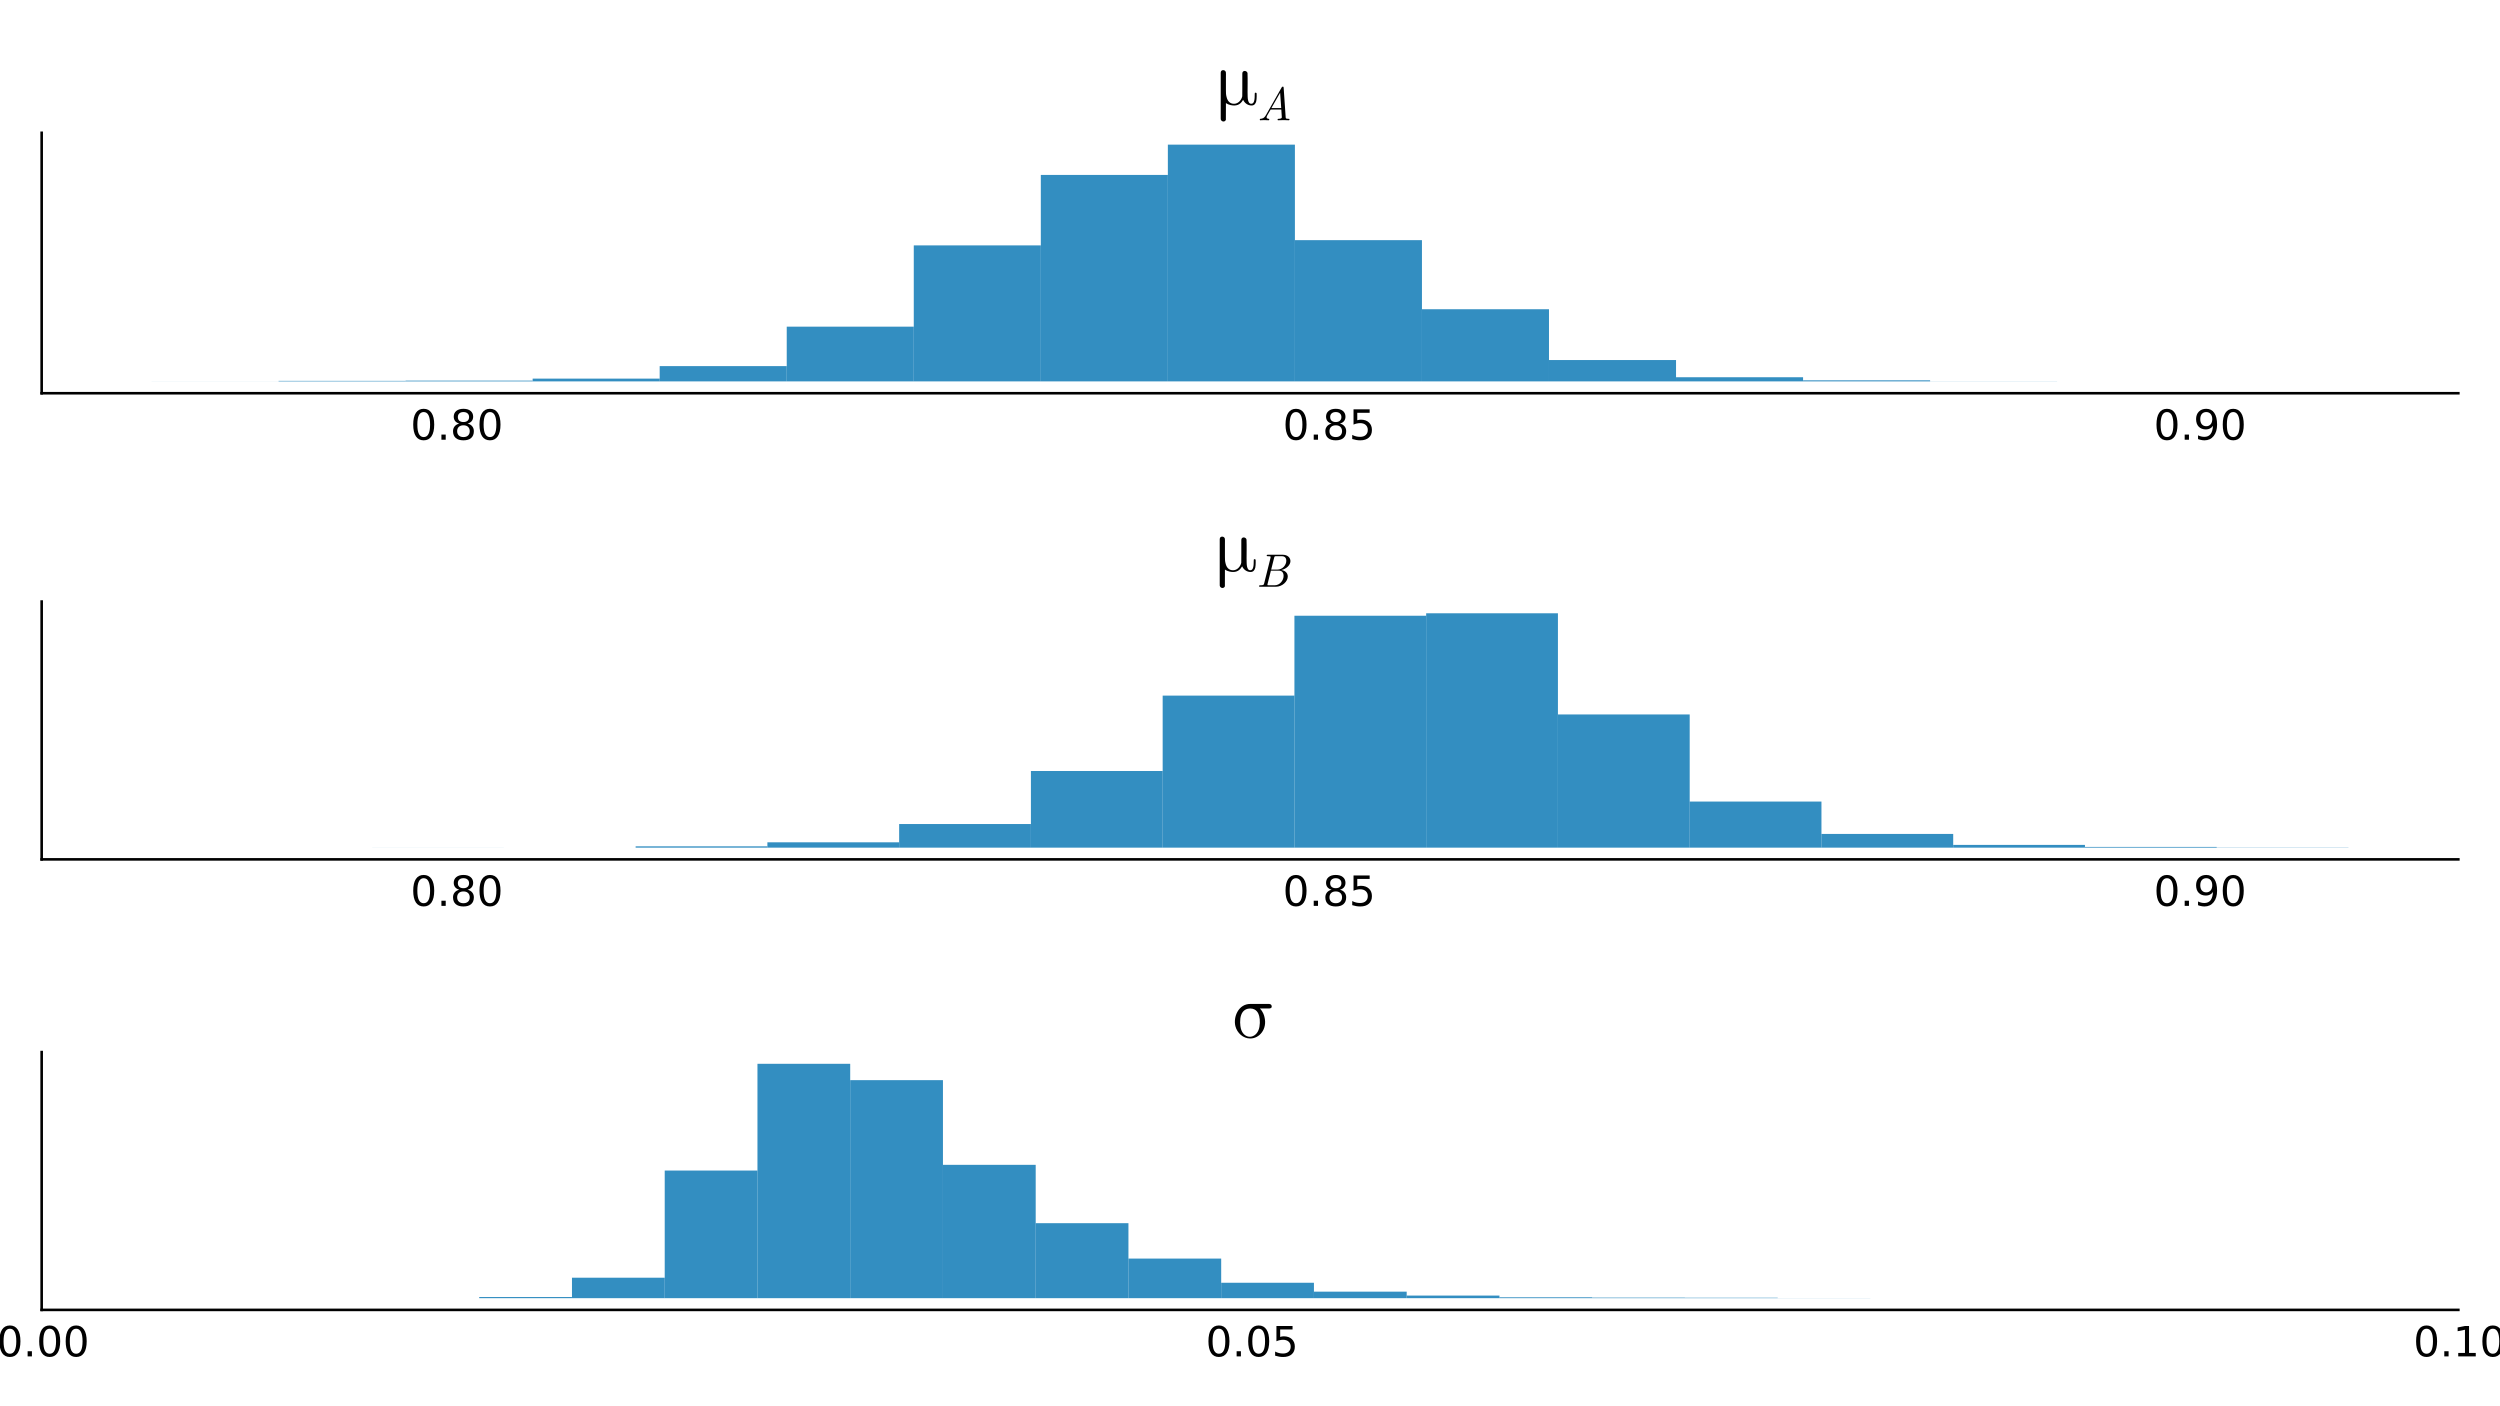 <?xml version="1.0" encoding="UTF-8"?>
<svg xmlns="http://www.w3.org/2000/svg" xmlns:xlink="http://www.w3.org/1999/xlink" width="720pt" height="405pt" viewBox="0 0 720 405" version="1.1">
<defs>
<g>
<symbol overflow="visible" id="glyph0-0-mWNCNX00">
<path style="stroke:none;" d="M 0.594 2.125 L 0.594 -8.469 L 6.594 -8.469 L 6.594 2.125 Z M 1.266 1.453 L 5.938 1.453 L 5.938 -7.781 L 1.266 -7.781 Z M 1.266 1.453 "/>
</symbol>
<symbol overflow="visible" id="glyph0-1-mWNCNX00">
<path style="stroke:none;" d="M 3.812 -7.969 C 3.207 -7.969 2.75 -7.664 2.438 -7.062 C 2.133 -6.469 1.984 -5.566 1.984 -4.359 C 1.984 -3.16 2.133 -2.258 2.438 -1.656 C 2.75 -1.062 3.207 -0.766 3.812 -0.766 C 4.426 -0.766 4.883 -1.062 5.188 -1.656 C 5.5 -2.258 5.656 -3.16 5.656 -4.359 C 5.656 -5.566 5.5 -6.469 5.188 -7.062 C 4.883 -7.664 4.426 -7.969 3.812 -7.969 Z M 3.812 -8.906 C 4.789 -8.906 5.539 -8.516 6.062 -7.734 C 6.582 -6.961 6.844 -5.836 6.844 -4.359 C 6.844 -2.891 6.582 -1.766 6.062 -0.984 C 5.539 -0.211 4.789 0.172 3.812 0.172 C 2.832 0.172 2.082 -0.211 1.562 -0.984 C 1.051 -1.766 0.797 -2.891 0.797 -4.359 C 0.797 -5.836 1.051 -6.961 1.562 -7.734 C 2.082 -8.516 2.832 -8.906 3.812 -8.906 Z M 3.812 -8.906 "/>
</symbol>
<symbol overflow="visible" id="glyph0-2-mWNCNX00">
<path style="stroke:none;" d="M 1.281 -1.484 L 2.516 -1.484 L 2.516 0 L 1.281 0 Z M 1.281 -1.484 "/>
</symbol>
<symbol overflow="visible" id="glyph1-0-mWNCNX00">
<path style="stroke:none;" d="M 0.594 2.125 L 0.594 -8.469 L 6.594 -8.469 L 6.594 2.125 Z M 1.266 1.453 L 5.938 1.453 L 5.938 -7.781 L 1.266 -7.781 Z M 1.266 1.453 "/>
</symbol>
<symbol overflow="visible" id="glyph1-1-mWNCNX00">
<path style="stroke:none;" d="M 3.812 -4.156 C 3.25 -4.156 2.805 -4.004 2.484 -3.703 C 2.16 -3.398 2 -2.988 2 -2.469 C 2 -1.938 2.16 -1.52 2.484 -1.219 C 2.805 -0.914 3.25 -0.766 3.812 -0.766 C 4.375 -0.766 4.816 -0.914 5.141 -1.219 C 5.461 -1.52 5.625 -1.938 5.625 -2.469 C 5.625 -2.988 5.461 -3.398 5.141 -3.703 C 4.828 -4.004 4.383 -4.156 3.812 -4.156 Z M 2.625 -4.656 C 2.125 -4.781 1.727 -5.016 1.438 -5.359 C 1.156 -5.711 1.016 -6.141 1.016 -6.641 C 1.016 -7.336 1.266 -7.891 1.766 -8.297 C 2.266 -8.703 2.945 -8.906 3.812 -8.906 C 4.688 -8.906 5.367 -8.703 5.859 -8.297 C 6.359 -7.891 6.609 -7.336 6.609 -6.641 C 6.609 -6.141 6.469 -5.711 6.188 -5.359 C 5.906 -5.016 5.508 -4.781 5 -4.656 C 5.57 -4.52 6.016 -4.258 6.328 -3.875 C 6.648 -3.488 6.812 -3.02 6.812 -2.469 C 6.812 -1.613 6.551 -0.957 6.031 -0.5 C 5.52 -0.051 4.781 0.172 3.812 0.172 C 2.852 0.172 2.113 -0.051 1.594 -0.5 C 1.07 -0.957 0.812 -1.613 0.812 -2.469 C 0.812 -3.02 0.973 -3.488 1.297 -3.875 C 1.617 -4.258 2.062 -4.52 2.625 -4.656 Z M 2.203 -6.531 C 2.203 -6.07 2.344 -5.719 2.625 -5.469 C 2.906 -5.219 3.301 -5.094 3.812 -5.094 C 4.32 -5.094 4.719 -5.219 5 -5.469 C 5.289 -5.719 5.438 -6.07 5.438 -6.531 C 5.438 -6.977 5.289 -7.328 5 -7.578 C 4.719 -7.836 4.32 -7.969 3.812 -7.969 C 3.301 -7.969 2.906 -7.836 2.625 -7.578 C 2.344 -7.328 2.203 -6.977 2.203 -6.531 Z M 2.203 -6.531 "/>
</symbol>
<symbol overflow="visible" id="glyph2-0-mWNCNX00">
<path style="stroke:none;" d="M 0.594 2.125 L 0.594 -8.469 L 6.594 -8.469 L 6.594 2.125 Z M 1.266 1.453 L 5.938 1.453 L 5.938 -7.781 L 1.266 -7.781 Z M 1.266 1.453 "/>
</symbol>
<symbol overflow="visible" id="glyph2-1-mWNCNX00">
<path style="stroke:none;" d="M 3.812 -7.969 C 3.207 -7.969 2.75 -7.664 2.438 -7.062 C 2.133 -6.469 1.984 -5.566 1.984 -4.359 C 1.984 -3.16 2.133 -2.258 2.438 -1.656 C 2.75 -1.062 3.207 -0.766 3.812 -0.766 C 4.426 -0.766 4.883 -1.062 5.188 -1.656 C 5.5 -2.258 5.656 -3.16 5.656 -4.359 C 5.656 -5.566 5.5 -6.469 5.188 -7.062 C 4.883 -7.664 4.426 -7.969 3.812 -7.969 Z M 3.812 -8.906 C 4.789 -8.906 5.539 -8.516 6.062 -7.734 C 6.582 -6.961 6.844 -5.836 6.844 -4.359 C 6.844 -2.891 6.582 -1.766 6.062 -0.984 C 5.539 -0.211 4.789 0.172 3.812 0.172 C 2.832 0.172 2.082 -0.211 1.562 -0.984 C 1.051 -1.766 0.797 -2.891 0.797 -4.359 C 0.797 -5.836 1.051 -6.961 1.562 -7.734 C 2.082 -8.516 2.832 -8.906 3.812 -8.906 Z M 3.812 -8.906 "/>
</symbol>
<symbol overflow="visible" id="glyph2-2-mWNCNX00">
<path style="stroke:none;" d="M 1.281 -1.484 L 2.516 -1.484 L 2.516 0 L 1.281 0 Z M 1.281 -1.484 "/>
</symbol>
<symbol overflow="visible" id="glyph3-0-mWNCNX00">
<path style="stroke:none;" d="M 0.594 2.125 L 0.594 -8.469 L 6.594 -8.469 L 6.594 2.125 Z M 1.266 1.453 L 5.938 1.453 L 5.938 -7.781 L 1.266 -7.781 Z M 1.266 1.453 "/>
</symbol>
<symbol overflow="visible" id="glyph3-1-mWNCNX00">
<path style="stroke:none;" d="M 3.812 -4.156 C 3.25 -4.156 2.805 -4.004 2.484 -3.703 C 2.16 -3.398 2 -2.988 2 -2.469 C 2 -1.938 2.16 -1.52 2.484 -1.219 C 2.805 -0.914 3.25 -0.766 3.812 -0.766 C 4.375 -0.766 4.816 -0.914 5.141 -1.219 C 5.461 -1.52 5.625 -1.938 5.625 -2.469 C 5.625 -2.988 5.461 -3.398 5.141 -3.703 C 4.828 -4.004 4.383 -4.156 3.812 -4.156 Z M 2.625 -4.656 C 2.125 -4.781 1.727 -5.016 1.438 -5.359 C 1.156 -5.711 1.016 -6.141 1.016 -6.641 C 1.016 -7.336 1.266 -7.891 1.766 -8.297 C 2.266 -8.703 2.945 -8.906 3.812 -8.906 C 4.688 -8.906 5.367 -8.703 5.859 -8.297 C 6.359 -7.891 6.609 -7.336 6.609 -6.641 C 6.609 -6.141 6.469 -5.711 6.188 -5.359 C 5.906 -5.016 5.508 -4.781 5 -4.656 C 5.57 -4.52 6.016 -4.258 6.328 -3.875 C 6.648 -3.488 6.812 -3.02 6.812 -2.469 C 6.812 -1.613 6.551 -0.957 6.031 -0.5 C 5.52 -0.051 4.781 0.172 3.812 0.172 C 2.852 0.172 2.113 -0.051 1.594 -0.5 C 1.07 -0.957 0.812 -1.613 0.812 -2.469 C 0.812 -3.02 0.973 -3.488 1.297 -3.875 C 1.617 -4.258 2.062 -4.52 2.625 -4.656 Z M 2.203 -6.531 C 2.203 -6.07 2.344 -5.719 2.625 -5.469 C 2.906 -5.219 3.301 -5.094 3.812 -5.094 C 4.32 -5.094 4.719 -5.219 5 -5.469 C 5.289 -5.719 5.438 -6.07 5.438 -6.531 C 5.438 -6.977 5.289 -7.328 5 -7.578 C 4.719 -7.836 4.32 -7.969 3.812 -7.969 C 3.301 -7.969 2.906 -7.836 2.625 -7.578 C 2.344 -7.328 2.203 -6.977 2.203 -6.531 Z M 2.203 -6.531 "/>
</symbol>
<symbol overflow="visible" id="glyph4-0-mWNCNX00">
<path style="stroke:none;" d="M 0.594 2.125 L 0.594 -8.469 L 6.594 -8.469 L 6.594 2.125 Z M 1.266 1.453 L 5.938 1.453 L 5.938 -7.781 L 1.266 -7.781 Z M 1.266 1.453 "/>
</symbol>
<symbol overflow="visible" id="glyph4-1-mWNCNX00">
<path style="stroke:none;" d="M 1.297 -8.75 L 5.938 -8.75 L 5.938 -7.75 L 2.375 -7.75 L 2.375 -5.609 C 2.551 -5.672 2.723 -5.711 2.891 -5.734 C 3.066 -5.766 3.238 -5.781 3.406 -5.781 C 4.383 -5.781 5.16 -5.508 5.734 -4.969 C 6.305 -4.438 6.594 -3.719 6.594 -2.812 C 6.594 -1.863 6.297 -1.129 5.703 -0.609 C 5.117 -0.086 4.297 0.172 3.234 0.172 C 2.859 0.172 2.477 0.141 2.094 0.078 C 1.719 0.016 1.328 -0.078 0.922 -0.203 L 0.922 -1.391 C 1.273 -1.203 1.641 -1.062 2.016 -0.969 C 2.391 -0.875 2.785 -0.828 3.203 -0.828 C 3.879 -0.828 4.414 -1.004 4.812 -1.359 C 5.207 -1.711 5.406 -2.195 5.406 -2.812 C 5.406 -3.414 5.207 -3.895 4.812 -4.25 C 4.414 -4.602 3.879 -4.781 3.203 -4.781 C 2.891 -4.781 2.57 -4.742 2.25 -4.672 C 1.938 -4.609 1.617 -4.504 1.297 -4.359 Z M 1.297 -8.75 "/>
</symbol>
<symbol overflow="visible" id="glyph4-2-mWNCNX00">
<path style="stroke:none;" d="M 1.312 -0.188 L 1.312 -1.266 C 1.613 -1.117 1.914 -1.008 2.219 -0.938 C 2.52 -0.863 2.82 -0.828 3.125 -0.828 C 3.906 -0.828 4.5 -1.086 4.906 -1.609 C 5.32 -2.141 5.555 -2.941 5.609 -4.016 C 5.391 -3.672 5.102 -3.41 4.75 -3.234 C 4.406 -3.055 4.02 -2.969 3.594 -2.969 C 2.719 -2.969 2.023 -3.227 1.516 -3.75 C 1.004 -4.281 0.75 -5.008 0.75 -5.938 C 0.75 -6.832 1.016 -7.551 1.547 -8.094 C 2.078 -8.633 2.785 -8.906 3.672 -8.906 C 4.68 -8.906 5.453 -8.516 5.984 -7.734 C 6.523 -6.961 6.797 -5.836 6.797 -4.359 C 6.797 -2.984 6.469 -1.883 5.812 -1.062 C 5.156 -0.238 4.273 0.172 3.172 0.172 C 2.867 0.172 2.566 0.141 2.266 0.078 C 1.961 0.023 1.645 -0.062 1.312 -0.188 Z M 3.672 -3.891 C 4.203 -3.891 4.625 -4.07 4.938 -4.438 C 5.25 -4.801 5.406 -5.301 5.406 -5.938 C 5.406 -6.562 5.25 -7.055 4.938 -7.422 C 4.625 -7.785 4.203 -7.969 3.672 -7.969 C 3.141 -7.969 2.719 -7.785 2.406 -7.422 C 2.102 -7.055 1.953 -6.562 1.953 -5.938 C 1.953 -5.301 2.102 -4.801 2.406 -4.438 C 2.719 -4.07 3.141 -3.891 3.672 -3.891 Z M 3.672 -3.891 "/>
</symbol>
<symbol overflow="visible" id="glyph5-0-mWNCNX00">
<path style="stroke:none;" d="M 0.594 2.125 L 0.594 -8.469 L 6.594 -8.469 L 6.594 2.125 Z M 1.266 1.453 L 5.938 1.453 L 5.938 -7.781 L 1.266 -7.781 Z M 1.266 1.453 "/>
</symbol>
<symbol overflow="visible" id="glyph5-1-mWNCNX00">
<path style="stroke:none;" d="M 3.812 -7.969 C 3.207 -7.969 2.75 -7.664 2.438 -7.062 C 2.133 -6.469 1.984 -5.566 1.984 -4.359 C 1.984 -3.16 2.133 -2.258 2.438 -1.656 C 2.75 -1.062 3.207 -0.766 3.812 -0.766 C 4.426 -0.766 4.883 -1.062 5.188 -1.656 C 5.5 -2.258 5.656 -3.16 5.656 -4.359 C 5.656 -5.566 5.5 -6.469 5.188 -7.062 C 4.883 -7.664 4.426 -7.969 3.812 -7.969 Z M 3.812 -8.906 C 4.789 -8.906 5.539 -8.516 6.062 -7.734 C 6.582 -6.961 6.844 -5.836 6.844 -4.359 C 6.844 -2.891 6.582 -1.766 6.062 -0.984 C 5.539 -0.211 4.789 0.172 3.812 0.172 C 2.832 0.172 2.082 -0.211 1.562 -0.984 C 1.051 -1.766 0.797 -2.891 0.797 -4.359 C 0.797 -5.836 1.051 -6.961 1.562 -7.734 C 2.082 -8.516 2.832 -8.906 3.812 -8.906 Z M 3.812 -8.906 "/>
</symbol>
<symbol overflow="visible" id="glyph5-2-mWNCNX00">
<path style="stroke:none;" d="M 1.281 -1.484 L 2.516 -1.484 L 2.516 0 L 1.281 0 Z M 1.281 -1.484 "/>
</symbol>
<symbol overflow="visible" id="glyph6-0-mWNCNX00">
<path style="stroke:none;" d="M 0.594 2.125 L 0.594 -8.469 L 6.594 -8.469 L 6.594 2.125 Z M 1.266 1.453 L 5.938 1.453 L 5.938 -7.781 L 1.266 -7.781 Z M 1.266 1.453 "/>
</symbol>
<symbol overflow="visible" id="glyph6-1-mWNCNX00">
<path style="stroke:none;" d="M 3.812 -7.969 C 3.207 -7.969 2.75 -7.664 2.438 -7.062 C 2.133 -6.469 1.984 -5.566 1.984 -4.359 C 1.984 -3.16 2.133 -2.258 2.438 -1.656 C 2.75 -1.062 3.207 -0.766 3.812 -0.766 C 4.426 -0.766 4.883 -1.062 5.188 -1.656 C 5.5 -2.258 5.656 -3.16 5.656 -4.359 C 5.656 -5.566 5.5 -6.469 5.188 -7.062 C 4.883 -7.664 4.426 -7.969 3.812 -7.969 Z M 3.812 -8.906 C 4.789 -8.906 5.539 -8.516 6.062 -7.734 C 6.582 -6.961 6.844 -5.836 6.844 -4.359 C 6.844 -2.891 6.582 -1.766 6.062 -0.984 C 5.539 -0.211 4.789 0.172 3.812 0.172 C 2.832 0.172 2.082 -0.211 1.562 -0.984 C 1.051 -1.766 0.797 -2.891 0.797 -4.359 C 0.797 -5.836 1.051 -6.961 1.562 -7.734 C 2.082 -8.516 2.832 -8.906 3.812 -8.906 Z M 3.812 -8.906 "/>
</symbol>
<symbol overflow="visible" id="glyph6-2-mWNCNX00">
<path style="stroke:none;" d="M 1.281 -1.484 L 2.516 -1.484 L 2.516 0 L 1.281 0 Z M 1.281 -1.484 "/>
</symbol>
<symbol overflow="visible" id="glyph7-0-mWNCNX00">
<path style="stroke:none;" d="M 0.594 2.125 L 0.594 -8.469 L 6.594 -8.469 L 6.594 2.125 Z M 1.266 1.453 L 5.938 1.453 L 5.938 -7.781 L 1.266 -7.781 Z M 1.266 1.453 "/>
</symbol>
<symbol overflow="visible" id="glyph7-1-mWNCNX00">
<path style="stroke:none;" d="M 3.812 -4.156 C 3.25 -4.156 2.805 -4.004 2.484 -3.703 C 2.16 -3.398 2 -2.988 2 -2.469 C 2 -1.938 2.16 -1.52 2.484 -1.219 C 2.805 -0.914 3.25 -0.766 3.812 -0.766 C 4.375 -0.766 4.816 -0.914 5.141 -1.219 C 5.461 -1.52 5.625 -1.938 5.625 -2.469 C 5.625 -2.988 5.461 -3.398 5.141 -3.703 C 4.828 -4.004 4.383 -4.156 3.812 -4.156 Z M 2.625 -4.656 C 2.125 -4.781 1.727 -5.016 1.438 -5.359 C 1.156 -5.711 1.016 -6.141 1.016 -6.641 C 1.016 -7.336 1.266 -7.891 1.766 -8.297 C 2.266 -8.703 2.945 -8.906 3.812 -8.906 C 4.688 -8.906 5.367 -8.703 5.859 -8.297 C 6.359 -7.891 6.609 -7.336 6.609 -6.641 C 6.609 -6.141 6.469 -5.711 6.188 -5.359 C 5.906 -5.016 5.508 -4.781 5 -4.656 C 5.57 -4.52 6.016 -4.258 6.328 -3.875 C 6.648 -3.488 6.812 -3.02 6.812 -2.469 C 6.812 -1.613 6.551 -0.957 6.031 -0.5 C 5.52 -0.051 4.781 0.172 3.812 0.172 C 2.852 0.172 2.113 -0.051 1.594 -0.5 C 1.07 -0.957 0.812 -1.613 0.812 -2.469 C 0.812 -3.02 0.973 -3.488 1.297 -3.875 C 1.617 -4.258 2.062 -4.52 2.625 -4.656 Z M 2.203 -6.531 C 2.203 -6.07 2.344 -5.719 2.625 -5.469 C 2.906 -5.219 3.301 -5.094 3.812 -5.094 C 4.32 -5.094 4.719 -5.219 5 -5.469 C 5.289 -5.719 5.438 -6.07 5.438 -6.531 C 5.438 -6.977 5.289 -7.328 5 -7.578 C 4.719 -7.836 4.32 -7.969 3.812 -7.969 C 3.301 -7.969 2.906 -7.836 2.625 -7.578 C 2.344 -7.328 2.203 -6.977 2.203 -6.531 Z M 2.203 -6.531 "/>
</symbol>
<symbol overflow="visible" id="glyph8-0-mWNCNX00">
<path style="stroke:none;" d="M 0.594 2.125 L 0.594 -8.469 L 6.594 -8.469 L 6.594 2.125 Z M 1.266 1.453 L 5.938 1.453 L 5.938 -7.781 L 1.266 -7.781 Z M 1.266 1.453 "/>
</symbol>
<symbol overflow="visible" id="glyph8-1-mWNCNX00">
<path style="stroke:none;" d="M 3.812 -7.969 C 3.207 -7.969 2.75 -7.664 2.438 -7.062 C 2.133 -6.469 1.984 -5.566 1.984 -4.359 C 1.984 -3.16 2.133 -2.258 2.438 -1.656 C 2.75 -1.062 3.207 -0.766 3.812 -0.766 C 4.426 -0.766 4.883 -1.062 5.188 -1.656 C 5.5 -2.258 5.656 -3.16 5.656 -4.359 C 5.656 -5.566 5.5 -6.469 5.188 -7.062 C 4.883 -7.664 4.426 -7.969 3.812 -7.969 Z M 3.812 -8.906 C 4.789 -8.906 5.539 -8.516 6.062 -7.734 C 6.582 -6.961 6.844 -5.836 6.844 -4.359 C 6.844 -2.891 6.582 -1.766 6.062 -0.984 C 5.539 -0.211 4.789 0.172 3.812 0.172 C 2.832 0.172 2.082 -0.211 1.562 -0.984 C 1.051 -1.766 0.797 -2.891 0.797 -4.359 C 0.797 -5.836 1.051 -6.961 1.562 -7.734 C 2.082 -8.516 2.832 -8.906 3.812 -8.906 Z M 3.812 -8.906 "/>
</symbol>
<symbol overflow="visible" id="glyph8-2-mWNCNX00">
<path style="stroke:none;" d="M 1.281 -1.484 L 2.516 -1.484 L 2.516 0 L 1.281 0 Z M 1.281 -1.484 "/>
</symbol>
<symbol overflow="visible" id="glyph9-0-mWNCNX00">
<path style="stroke:none;" d="M 0.594 2.125 L 0.594 -8.469 L 6.594 -8.469 L 6.594 2.125 Z M 1.266 1.453 L 5.938 1.453 L 5.938 -7.781 L 1.266 -7.781 Z M 1.266 1.453 "/>
</symbol>
<symbol overflow="visible" id="glyph9-1-mWNCNX00">
<path style="stroke:none;" d="M 3.812 -4.156 C 3.25 -4.156 2.805 -4.004 2.484 -3.703 C 2.16 -3.398 2 -2.988 2 -2.469 C 2 -1.938 2.16 -1.52 2.484 -1.219 C 2.805 -0.914 3.25 -0.766 3.812 -0.766 C 4.375 -0.766 4.816 -0.914 5.141 -1.219 C 5.461 -1.52 5.625 -1.938 5.625 -2.469 C 5.625 -2.988 5.461 -3.398 5.141 -3.703 C 4.828 -4.004 4.383 -4.156 3.812 -4.156 Z M 2.625 -4.656 C 2.125 -4.781 1.727 -5.016 1.438 -5.359 C 1.156 -5.711 1.016 -6.141 1.016 -6.641 C 1.016 -7.336 1.266 -7.891 1.766 -8.297 C 2.266 -8.703 2.945 -8.906 3.812 -8.906 C 4.688 -8.906 5.367 -8.703 5.859 -8.297 C 6.359 -7.891 6.609 -7.336 6.609 -6.641 C 6.609 -6.141 6.469 -5.711 6.188 -5.359 C 5.906 -5.016 5.508 -4.781 5 -4.656 C 5.57 -4.52 6.016 -4.258 6.328 -3.875 C 6.648 -3.488 6.812 -3.02 6.812 -2.469 C 6.812 -1.613 6.551 -0.957 6.031 -0.5 C 5.52 -0.051 4.781 0.172 3.812 0.172 C 2.852 0.172 2.113 -0.051 1.594 -0.5 C 1.07 -0.957 0.812 -1.613 0.812 -2.469 C 0.812 -3.02 0.973 -3.488 1.297 -3.875 C 1.617 -4.258 2.062 -4.52 2.625 -4.656 Z M 2.203 -6.531 C 2.203 -6.07 2.344 -5.719 2.625 -5.469 C 2.906 -5.219 3.301 -5.094 3.812 -5.094 C 4.32 -5.094 4.719 -5.219 5 -5.469 C 5.289 -5.719 5.438 -6.07 5.438 -6.531 C 5.438 -6.977 5.289 -7.328 5 -7.578 C 4.719 -7.836 4.32 -7.969 3.812 -7.969 C 3.301 -7.969 2.906 -7.836 2.625 -7.578 C 2.344 -7.328 2.203 -6.977 2.203 -6.531 Z M 2.203 -6.531 "/>
</symbol>
<symbol overflow="visible" id="glyph10-0-mWNCNX00">
<path style="stroke:none;" d="M 0.594 2.125 L 0.594 -8.469 L 6.594 -8.469 L 6.594 2.125 Z M 1.266 1.453 L 5.938 1.453 L 5.938 -7.781 L 1.266 -7.781 Z M 1.266 1.453 "/>
</symbol>
<symbol overflow="visible" id="glyph10-1-mWNCNX00">
<path style="stroke:none;" d="M 1.297 -8.75 L 5.938 -8.75 L 5.938 -7.75 L 2.375 -7.75 L 2.375 -5.609 C 2.551 -5.672 2.723 -5.711 2.891 -5.734 C 3.066 -5.766 3.238 -5.781 3.406 -5.781 C 4.383 -5.781 5.16 -5.508 5.734 -4.969 C 6.305 -4.438 6.594 -3.719 6.594 -2.812 C 6.594 -1.863 6.297 -1.129 5.703 -0.609 C 5.117 -0.086 4.297 0.172 3.234 0.172 C 2.859 0.172 2.477 0.141 2.094 0.078 C 1.719 0.016 1.328 -0.078 0.922 -0.203 L 0.922 -1.391 C 1.273 -1.203 1.641 -1.062 2.016 -0.969 C 2.391 -0.875 2.785 -0.828 3.203 -0.828 C 3.879 -0.828 4.414 -1.004 4.812 -1.359 C 5.207 -1.711 5.406 -2.195 5.406 -2.812 C 5.406 -3.414 5.207 -3.895 4.812 -4.25 C 4.414 -4.602 3.879 -4.781 3.203 -4.781 C 2.891 -4.781 2.57 -4.742 2.25 -4.672 C 1.938 -4.609 1.617 -4.504 1.297 -4.359 Z M 1.297 -8.75 "/>
</symbol>
<symbol overflow="visible" id="glyph10-2-mWNCNX00">
<path style="stroke:none;" d="M 1.312 -0.188 L 1.312 -1.266 C 1.613 -1.117 1.914 -1.008 2.219 -0.938 C 2.52 -0.863 2.82 -0.828 3.125 -0.828 C 3.906 -0.828 4.5 -1.086 4.906 -1.609 C 5.32 -2.141 5.555 -2.941 5.609 -4.016 C 5.391 -3.672 5.102 -3.41 4.75 -3.234 C 4.406 -3.055 4.02 -2.969 3.594 -2.969 C 2.719 -2.969 2.023 -3.227 1.516 -3.75 C 1.004 -4.281 0.75 -5.008 0.75 -5.938 C 0.75 -6.832 1.016 -7.551 1.547 -8.094 C 2.078 -8.633 2.785 -8.906 3.672 -8.906 C 4.68 -8.906 5.453 -8.516 5.984 -7.734 C 6.523 -6.961 6.797 -5.836 6.797 -4.359 C 6.797 -2.984 6.469 -1.883 5.812 -1.062 C 5.156 -0.238 4.273 0.172 3.172 0.172 C 2.867 0.172 2.566 0.141 2.266 0.078 C 1.961 0.023 1.645 -0.062 1.312 -0.188 Z M 3.672 -3.891 C 4.203 -3.891 4.625 -4.07 4.938 -4.438 C 5.25 -4.801 5.406 -5.301 5.406 -5.938 C 5.406 -6.562 5.25 -7.055 4.938 -7.422 C 4.625 -7.785 4.203 -7.969 3.672 -7.969 C 3.141 -7.969 2.719 -7.785 2.406 -7.422 C 2.102 -7.055 1.953 -6.562 1.953 -5.938 C 1.953 -5.301 2.102 -4.801 2.406 -4.438 C 2.719 -4.07 3.141 -3.891 3.672 -3.891 Z M 3.672 -3.891 "/>
</symbol>
<symbol overflow="visible" id="glyph11-0-mWNCNX00">
<path style="stroke:none;" d="M 0.594 2.125 L 0.594 -8.469 L 6.594 -8.469 L 6.594 2.125 Z M 1.266 1.453 L 5.938 1.453 L 5.938 -7.781 L 1.266 -7.781 Z M 1.266 1.453 "/>
</symbol>
<symbol overflow="visible" id="glyph11-1-mWNCNX00">
<path style="stroke:none;" d="M 3.812 -7.969 C 3.207 -7.969 2.75 -7.664 2.438 -7.062 C 2.133 -6.469 1.984 -5.566 1.984 -4.359 C 1.984 -3.16 2.133 -2.258 2.438 -1.656 C 2.75 -1.062 3.207 -0.766 3.812 -0.766 C 4.426 -0.766 4.883 -1.062 5.188 -1.656 C 5.5 -2.258 5.656 -3.16 5.656 -4.359 C 5.656 -5.566 5.5 -6.469 5.188 -7.062 C 4.883 -7.664 4.426 -7.969 3.812 -7.969 Z M 3.812 -8.906 C 4.789 -8.906 5.539 -8.516 6.062 -7.734 C 6.582 -6.961 6.844 -5.836 6.844 -4.359 C 6.844 -2.891 6.582 -1.766 6.062 -0.984 C 5.539 -0.211 4.789 0.172 3.812 0.172 C 2.832 0.172 2.082 -0.211 1.562 -0.984 C 1.051 -1.766 0.797 -2.891 0.797 -4.359 C 0.797 -5.836 1.051 -6.961 1.562 -7.734 C 2.082 -8.516 2.832 -8.906 3.812 -8.906 Z M 3.812 -8.906 "/>
</symbol>
<symbol overflow="visible" id="glyph11-2-mWNCNX00">
<path style="stroke:none;" d="M 1.281 -1.484 L 2.516 -1.484 L 2.516 0 L 1.281 0 Z M 1.281 -1.484 "/>
</symbol>
<symbol overflow="visible" id="glyph12-0-mWNCNX00">
<path style="stroke:none;" d="M 0.594 2.125 L 0.594 -8.469 L 6.594 -8.469 L 6.594 2.125 Z M 1.266 1.453 L 5.938 1.453 L 5.938 -7.781 L 1.266 -7.781 Z M 1.266 1.453 "/>
</symbol>
<symbol overflow="visible" id="glyph12-1-mWNCNX00">
<path style="stroke:none;" d="M 3.812 -7.969 C 3.207 -7.969 2.75 -7.664 2.438 -7.062 C 2.133 -6.469 1.984 -5.566 1.984 -4.359 C 1.984 -3.16 2.133 -2.258 2.438 -1.656 C 2.75 -1.062 3.207 -0.766 3.812 -0.766 C 4.426 -0.766 4.883 -1.062 5.188 -1.656 C 5.5 -2.258 5.656 -3.16 5.656 -4.359 C 5.656 -5.566 5.5 -6.469 5.188 -7.062 C 4.883 -7.664 4.426 -7.969 3.812 -7.969 Z M 3.812 -8.906 C 4.789 -8.906 5.539 -8.516 6.062 -7.734 C 6.582 -6.961 6.844 -5.836 6.844 -4.359 C 6.844 -2.891 6.582 -1.766 6.062 -0.984 C 5.539 -0.211 4.789 0.172 3.812 0.172 C 2.832 0.172 2.082 -0.211 1.562 -0.984 C 1.051 -1.766 0.797 -2.891 0.797 -4.359 C 0.797 -5.836 1.051 -6.961 1.562 -7.734 C 2.082 -8.516 2.832 -8.906 3.812 -8.906 Z M 3.812 -8.906 "/>
</symbol>
<symbol overflow="visible" id="glyph13-0-mWNCNX00">
<path style="stroke:none;" d="M 0.594 2.125 L 0.594 -8.469 L 6.594 -8.469 L 6.594 2.125 Z M 1.266 1.453 L 5.938 1.453 L 5.938 -7.781 L 1.266 -7.781 Z M 1.266 1.453 "/>
</symbol>
<symbol overflow="visible" id="glyph13-1-mWNCNX00">
<path style="stroke:none;" d="M 1.281 -1.484 L 2.516 -1.484 L 2.516 0 L 1.281 0 Z M 1.281 -1.484 "/>
</symbol>
<symbol overflow="visible" id="glyph13-2-mWNCNX00">
<path style="stroke:none;" d="M 3.812 -7.969 C 3.207 -7.969 2.75 -7.664 2.438 -7.062 C 2.133 -6.469 1.984 -5.566 1.984 -4.359 C 1.984 -3.16 2.133 -2.258 2.438 -1.656 C 2.75 -1.062 3.207 -0.766 3.812 -0.766 C 4.426 -0.766 4.883 -1.062 5.188 -1.656 C 5.5 -2.258 5.656 -3.16 5.656 -4.359 C 5.656 -5.566 5.5 -6.469 5.188 -7.062 C 4.883 -7.664 4.426 -7.969 3.812 -7.969 Z M 3.812 -8.906 C 4.789 -8.906 5.539 -8.516 6.062 -7.734 C 6.582 -6.961 6.844 -5.836 6.844 -4.359 C 6.844 -2.891 6.582 -1.766 6.062 -0.984 C 5.539 -0.211 4.789 0.172 3.812 0.172 C 2.832 0.172 2.082 -0.211 1.562 -0.984 C 1.051 -1.766 0.797 -2.891 0.797 -4.359 C 0.797 -5.836 1.051 -6.961 1.562 -7.734 C 2.082 -8.516 2.832 -8.906 3.812 -8.906 Z M 3.812 -8.906 "/>
</symbol>
<symbol overflow="visible" id="glyph14-0-mWNCNX00">
<path style="stroke:none;" d="M 0.594 2.125 L 0.594 -8.469 L 6.594 -8.469 L 6.594 2.125 Z M 1.266 1.453 L 5.938 1.453 L 5.938 -7.781 L 1.266 -7.781 Z M 1.266 1.453 "/>
</symbol>
<symbol overflow="visible" id="glyph14-1-mWNCNX00">
<path style="stroke:none;" d="M 3.812 -7.969 C 3.207 -7.969 2.75 -7.664 2.438 -7.062 C 2.133 -6.469 1.984 -5.566 1.984 -4.359 C 1.984 -3.16 2.133 -2.258 2.438 -1.656 C 2.75 -1.062 3.207 -0.766 3.812 -0.766 C 4.426 -0.766 4.883 -1.062 5.188 -1.656 C 5.5 -2.258 5.656 -3.16 5.656 -4.359 C 5.656 -5.566 5.5 -6.469 5.188 -7.062 C 4.883 -7.664 4.426 -7.969 3.812 -7.969 Z M 3.812 -8.906 C 4.789 -8.906 5.539 -8.516 6.062 -7.734 C 6.582 -6.961 6.844 -5.836 6.844 -4.359 C 6.844 -2.891 6.582 -1.766 6.062 -0.984 C 5.539 -0.211 4.789 0.172 3.812 0.172 C 2.832 0.172 2.082 -0.211 1.562 -0.984 C 1.051 -1.766 0.797 -2.891 0.797 -4.359 C 0.797 -5.836 1.051 -6.961 1.562 -7.734 C 2.082 -8.516 2.832 -8.906 3.812 -8.906 Z M 3.812 -8.906 "/>
</symbol>
<symbol overflow="visible" id="glyph14-2-mWNCNX00">
<path style="stroke:none;" d="M 1.281 -1.484 L 2.516 -1.484 L 2.516 0 L 1.281 0 Z M 1.281 -1.484 "/>
</symbol>
<symbol overflow="visible" id="glyph14-3-mWNCNX00">
<path style="stroke:none;" d="M 1.484 -1 L 3.422 -1 L 3.422 -7.672 L 1.312 -7.25 L 1.312 -8.328 L 3.406 -8.75 L 4.594 -8.75 L 4.594 -1 L 6.531 -1 L 6.531 0 L 1.484 0 Z M 1.484 -1 "/>
</symbol>
<symbol overflow="visible" id="glyph15-0-mWNCNX00">
<path style="stroke:none;" d="M 0.594 2.125 L 0.594 -8.469 L 6.594 -8.469 L 6.594 2.125 Z M 1.266 1.453 L 5.938 1.453 L 5.938 -7.781 L 1.266 -7.781 Z M 1.266 1.453 "/>
</symbol>
<symbol overflow="visible" id="glyph15-1-mWNCNX00">
<path style="stroke:none;" d="M 1.281 -1.484 L 2.516 -1.484 L 2.516 0 L 1.281 0 Z M 1.281 -1.484 "/>
</symbol>
<symbol overflow="visible" id="glyph15-2-mWNCNX00">
<path style="stroke:none;" d="M 1.297 -8.75 L 5.938 -8.75 L 5.938 -7.75 L 2.375 -7.75 L 2.375 -5.609 C 2.551 -5.672 2.723 -5.711 2.891 -5.734 C 3.066 -5.766 3.238 -5.781 3.406 -5.781 C 4.383 -5.781 5.16 -5.508 5.734 -4.969 C 6.305 -4.438 6.594 -3.719 6.594 -2.812 C 6.594 -1.863 6.297 -1.129 5.703 -0.609 C 5.117 -0.086 4.297 0.172 3.234 0.172 C 2.859 0.172 2.477 0.141 2.094 0.078 C 1.719 0.016 1.328 -0.078 0.922 -0.203 L 0.922 -1.391 C 1.273 -1.203 1.641 -1.062 2.016 -0.969 C 2.391 -0.875 2.785 -0.828 3.203 -0.828 C 3.879 -0.828 4.414 -1.004 4.812 -1.359 C 5.207 -1.711 5.406 -2.195 5.406 -2.812 C 5.406 -3.414 5.207 -3.895 4.812 -4.25 C 4.414 -4.602 3.879 -4.781 3.203 -4.781 C 2.891 -4.781 2.57 -4.742 2.25 -4.672 C 1.938 -4.609 1.617 -4.504 1.297 -4.359 Z M 1.297 -8.75 "/>
</symbol>
<symbol overflow="visible" id="glyph16-0-mWNCNX00">
<path style="stroke:none;" d=""/>
</symbol>
<symbol overflow="visible" id="glyph16-1-mWNCNX00">
<path style="stroke:none;" d="M 11.812 -3.219 C 11.766 -3.438 11.562 -3.438 11.5 -3.438 C 11.266 -3.438 11.266 -3.359 11.266 -3.031 C 11.266 -1.578 11.188 -0.25 10.266 -0.25 C 9.656 -0.25 9.453 -0.828 9.344 -1.281 C 9.203 -1.781 9.219 -2.828 9.203 -3.625 L 9.219 -6.047 C 9.203 -6.391 9.219 -7.25 9.219 -7.578 C 9.203 -8.094 9.219 -8.953 9.188 -9.094 C 9.094 -9.5 8.703 -9.703 8.375 -9.703 C 8.25 -9.703 7.688 -9.672 7.688 -8.906 L 7.688 -4.703 L 7.672 -2.406 C 7.688 -2.297 7.109 -0.25 5.281 -0.25 C 4.156 -0.25 3.438 -0.984 3.156 -2.203 C 2.969 -2.859 2.969 -3.484 2.969 -4.125 L 2.969 -7.891 C 2.969 -8.375 3 -9.219 2.953 -9.344 C 2.859 -9.719 2.547 -9.938 2.156 -9.938 C 2.094 -9.938 1.469 -9.922 1.469 -9.141 L 1.469 3.891 C 1.469 4.156 1.484 4.25 1.484 4.25 C 1.578 4.594 1.891 4.859 2.266 4.859 C 2.75 4.859 2.906 4.453 2.953 4.391 C 2.969 4.188 2.969 3.016 2.969 -0.453 C 3.844 0.156 4.875 0.25 5.328 0.25 C 6.906 0.25 7.531 -0.766 7.922 -1.391 C 8.375 -0.375 9.359 0.25 10.344 0.25 C 11.141 0.25 11.516 -0.266 11.703 -0.984 C 11.875 -1.797 11.812 -3.219 11.812 -3.219 Z M 11.812 -3.219 "/>
</symbol>
<symbol overflow="visible" id="glyph17-0-mWNCNX00">
<path style="stroke:none;" d=""/>
</symbol>
<symbol overflow="visible" id="glyph17-1-mWNCNX00">
<path style="stroke:none;" d="M 9.344 -0.25 C 9.344 -0.422 9.234 -0.422 9.016 -0.422 C 8.312 -0.422 8.281 -0.531 8.25 -0.875 L 7.672 -9.328 C 7.656 -9.625 7.641 -9.672 7.422 -9.672 C 7.203 -9.672 7.156 -9.578 7.078 -9.422 L 2.594 -1.531 C 2.016 -0.5 1.438 -0.453 0.953 -0.422 C 0.812 -0.406 0.797 -0.156 0.797 -0.156 C 0.797 -0.125 0.812 0 0.953 0 C 1.297 0 1.688 -0.047 2.031 -0.047 C 2.453 -0.047 2.891 0 3.297 0 C 3.359 0 3.531 0 3.531 -0.25 C 3.531 -0.406 3.422 -0.406 3.328 -0.422 C 3.234 -0.438 2.75 -0.453 2.75 -0.875 C 2.75 -1 2.828 -1.156 2.938 -1.391 L 3.922 -3.094 L 7 -3.094 L 7.141 -0.844 C 7.141 -0.578 6.812 -0.422 6.234 -0.422 C 6.094 -0.422 5.922 -0.422 5.922 -0.156 C 5.922 0 6.094 0 6.125 0 C 6.625 0 7.172 -0.047 7.688 -0.047 C 8.156 -0.047 8.641 0 9.094 0 C 9.188 0 9.344 0 9.344 -0.25 Z M 6.969 -3.516 L 4.141 -3.516 L 6.656 -7.922 Z M 6.969 -3.516 "/>
</symbol>
<symbol overflow="visible" id="glyph18-0-mWNCNX00">
<path style="stroke:none;" d=""/>
</symbol>
<symbol overflow="visible" id="glyph18-1-mWNCNX00">
<path style="stroke:none;" d="M 11.812 -3.219 C 11.766 -3.438 11.562 -3.438 11.5 -3.438 C 11.266 -3.438 11.266 -3.359 11.266 -3.031 C 11.266 -1.578 11.188 -0.25 10.266 -0.25 C 9.656 -0.25 9.453 -0.828 9.344 -1.281 C 9.203 -1.781 9.219 -2.828 9.203 -3.625 L 9.219 -6.047 C 9.203 -6.391 9.219 -7.25 9.219 -7.578 C 9.203 -8.094 9.219 -8.953 9.188 -9.094 C 9.094 -9.5 8.703 -9.703 8.375 -9.703 C 8.25 -9.703 7.688 -9.672 7.688 -8.906 L 7.688 -4.703 L 7.672 -2.406 C 7.688 -2.297 7.109 -0.25 5.281 -0.25 C 4.156 -0.25 3.438 -0.984 3.156 -2.203 C 2.969 -2.859 2.969 -3.484 2.969 -4.125 L 2.969 -7.891 C 2.969 -8.375 3 -9.219 2.953 -9.344 C 2.859 -9.719 2.547 -9.938 2.156 -9.938 C 2.094 -9.938 1.469 -9.922 1.469 -9.141 L 1.469 3.891 C 1.469 4.156 1.484 4.25 1.484 4.25 C 1.578 4.594 1.891 4.859 2.266 4.859 C 2.75 4.859 2.906 4.453 2.953 4.391 C 2.969 4.188 2.969 3.016 2.969 -0.453 C 3.844 0.156 4.875 0.25 5.328 0.25 C 6.906 0.25 7.531 -0.766 7.922 -1.391 C 8.375 -0.375 9.359 0.25 10.344 0.25 C 11.141 0.25 11.516 -0.266 11.703 -0.984 C 11.875 -1.797 11.812 -3.219 11.812 -3.219 Z M 11.812 -3.219 "/>
</symbol>
<symbol overflow="visible" id="glyph19-0-mWNCNX00">
<path style="stroke:none;" d=""/>
</symbol>
<symbol overflow="visible" id="glyph19-1-mWNCNX00">
<path style="stroke:none;" d="M 9.141 -2.953 C 9.141 -4.078 8.234 -4.703 7.266 -4.812 C 8.906 -5.188 9.906 -6.344 9.906 -7.391 C 9.906 -8.359 9.109 -9.219 7.641 -9.219 L 3.438 -9.219 C 3.219 -9.219 3.078 -9.219 3.078 -8.969 C 3.078 -8.797 3.188 -8.797 3.438 -8.797 C 3.859 -8.797 4.219 -8.797 4.219 -8.578 C 4.219 -8.531 4.219 -8.5 4.172 -8.312 L 2.344 -0.984 C 2.234 -0.531 2.156 -0.422 1.234 -0.422 C 1.031 -0.422 0.875 -0.422 0.875 -0.156 C 0.875 0 1 0 1.219 0 L 5.672 0 C 7.594 0 9.141 -1.547 9.141 -2.953 Z M 8.719 -7.469 C 8.719 -6.312 7.688 -4.938 6.141 -4.938 L 4.359 -4.938 L 5.203 -8.312 C 5.312 -8.797 5.406 -8.797 5.859 -8.797 L 7.453 -8.797 C 8.594 -8.797 8.719 -7.891 8.719 -7.469 Z M 7.938 -3.125 C 7.938 -1.828 6.859 -0.422 5.375 -0.422 L 3.703 -0.422 C 3.281 -0.422 3.281 -0.453 3.281 -0.547 C 3.281 -0.641 3.328 -0.766 3.328 -0.844 L 4.281 -4.641 L 6.594 -4.641 C 7.859 -4.641 7.938 -3.484 7.938 -3.125 Z M 7.938 -3.125 "/>
</symbol>
<symbol overflow="visible" id="glyph20-0-mWNCNX00">
<path style="stroke:none;" d=""/>
</symbol>
<symbol overflow="visible" id="glyph20-1-mWNCNX00">
<path style="stroke:none;" d="M 11.875 -9.156 C 11.75 -9.703 11.266 -9.703 10.875 -9.703 L 5.734 -9.703 C 2.344 -9.703 0.781 -5.984 1.438 -3.312 C 1.938 -1.328 3.672 0.25 5.719 0.25 C 8.375 0.25 10.688 -2.469 9.812 -5.938 C 9.719 -6.328 9.453 -7.406 8.5 -8.391 L 10.984 -8.391 C 11.266 -8.391 12.078 -8.391 11.875 -9.156 Z M 8.297 -6.203 C 8.578 -5.156 8.578 -3.312 8.094 -2.156 C 7.562 -0.828 6.484 -0.25 5.609 -0.25 C 4.5 -0.25 3.391 -1.062 3 -2.672 C 2.828 -3.359 2.625 -5.203 3.109 -6.531 C 3.641 -8.078 4.922 -8.391 5.688 -8.391 C 7.578 -8.391 8.125 -6.906 8.297 -6.203 Z M 8.297 -6.203 "/>
</symbol>
</g>
</defs>
<g id="surface1-mWNCNX00">
<rect x="0" y="0" width="720" height="405" style="fill:rgb(100%,100%,100%);fill-opacity:1;stroke:none;"/>
<g style="fill:rgb(0%,0%,0%);fill-opacity:1;">
  <use xlink:href="#glyph0-1-mWNCNX00" x="118.211" y="126.641"/>
</g>
<g style="fill:rgb(0%,0%,0%);fill-opacity:1;">
  <use xlink:href="#glyph0-2-mWNCNX00" x="125.848" y="126.641"/>
</g>
<g style="fill:rgb(0%,0%,0%);fill-opacity:1;">
  <use xlink:href="#glyph1-1-mWNCNX00" x="129.66" y="126.641"/>
</g>
<g style="fill:rgb(0%,0%,0%);fill-opacity:1;">
  <use xlink:href="#glyph0-1-mWNCNX00" x="137.297" y="126.641"/>
</g>
<g style="fill:rgb(0%,0%,0%);fill-opacity:1;">
  <use xlink:href="#glyph2-1-mWNCNX00" x="369.438" y="126.641"/>
</g>
<g style="fill:rgb(0%,0%,0%);fill-opacity:1;">
  <use xlink:href="#glyph2-2-mWNCNX00" x="377.07" y="126.641"/>
</g>
<g style="fill:rgb(0%,0%,0%);fill-opacity:1;">
  <use xlink:href="#glyph3-1-mWNCNX00" x="380.887" y="126.641"/>
</g>
<g style="fill:rgb(0%,0%,0%);fill-opacity:1;">
  <use xlink:href="#glyph4-1-mWNCNX00" x="388.52" y="126.641"/>
</g>
<g style="fill:rgb(0%,0%,0%);fill-opacity:1;">
  <use xlink:href="#glyph5-1-mWNCNX00" x="620.273" y="126.641"/>
</g>
<g style="fill:rgb(0%,0%,0%);fill-opacity:1;">
  <use xlink:href="#glyph5-2-mWNCNX00" x="627.906" y="126.641"/>
</g>
<g style="fill:rgb(0%,0%,0%);fill-opacity:1;">
  <use xlink:href="#glyph4-2-mWNCNX00" x="631.723" y="126.641"/>
</g>
<g style="fill:rgb(0%,0%,0%);fill-opacity:1;">
  <use xlink:href="#glyph5-1-mWNCNX00" x="639.355" y="126.641"/>
</g>
<g style="fill:rgb(0%,0%,0%);fill-opacity:1;">
  <use xlink:href="#glyph6-1-mWNCNX00" x="118.211" y="260.891"/>
</g>
<g style="fill:rgb(0%,0%,0%);fill-opacity:1;">
  <use xlink:href="#glyph6-2-mWNCNX00" x="125.848" y="260.891"/>
</g>
<g style="fill:rgb(0%,0%,0%);fill-opacity:1;">
  <use xlink:href="#glyph7-1-mWNCNX00" x="129.66" y="260.891"/>
</g>
<g style="fill:rgb(0%,0%,0%);fill-opacity:1;">
  <use xlink:href="#glyph6-1-mWNCNX00" x="137.297" y="260.891"/>
</g>
<g style="fill:rgb(0%,0%,0%);fill-opacity:1;">
  <use xlink:href="#glyph8-1-mWNCNX00" x="369.438" y="260.891"/>
</g>
<g style="fill:rgb(0%,0%,0%);fill-opacity:1;">
  <use xlink:href="#glyph8-2-mWNCNX00" x="377.07" y="260.891"/>
</g>
<g style="fill:rgb(0%,0%,0%);fill-opacity:1;">
  <use xlink:href="#glyph9-1-mWNCNX00" x="380.887" y="260.891"/>
</g>
<g style="fill:rgb(0%,0%,0%);fill-opacity:1;">
  <use xlink:href="#glyph10-1-mWNCNX00" x="388.52" y="260.891"/>
</g>
<g style="fill:rgb(0%,0%,0%);fill-opacity:1;">
  <use xlink:href="#glyph11-1-mWNCNX00" x="620.273" y="260.891"/>
</g>
<g style="fill:rgb(0%,0%,0%);fill-opacity:1;">
  <use xlink:href="#glyph11-2-mWNCNX00" x="627.906" y="260.891"/>
</g>
<g style="fill:rgb(0%,0%,0%);fill-opacity:1;">
  <use xlink:href="#glyph10-2-mWNCNX00" x="631.723" y="260.891"/>
</g>
<g style="fill:rgb(0%,0%,0%);fill-opacity:1;">
  <use xlink:href="#glyph11-1-mWNCNX00" x="639.355" y="260.891"/>
</g>
<g style="fill:rgb(0%,0%,0%);fill-opacity:1;">
  <use xlink:href="#glyph12-1-mWNCNX00" x="-0.961" y="390.641"/>
</g>
<g style="fill:rgb(0%,0%,0%);fill-opacity:1;">
  <use xlink:href="#glyph13-1-mWNCNX00" x="6.676" y="390.641"/>
</g>
<g style="fill:rgb(0%,0%,0%);fill-opacity:1;">
  <use xlink:href="#glyph13-2-mWNCNX00" x="10.488" y="390.641"/>
</g>
<g style="fill:rgb(0%,0%,0%);fill-opacity:1;">
  <use xlink:href="#glyph13-2-mWNCNX00" x="18.121" y="390.641"/>
</g>
<g style="fill:rgb(0%,0%,0%);fill-opacity:1;">
  <use xlink:href="#glyph14-1-mWNCNX00" x="347.234" y="390.641"/>
</g>
<g style="fill:rgb(0%,0%,0%);fill-opacity:1;">
  <use xlink:href="#glyph15-1-mWNCNX00" x="354.867" y="390.641"/>
</g>
<g style="fill:rgb(0%,0%,0%);fill-opacity:1;">
  <use xlink:href="#glyph14-1-mWNCNX00" x="358.684" y="390.641"/>
</g>
<g style="fill:rgb(0%,0%,0%);fill-opacity:1;">
  <use xlink:href="#glyph15-2-mWNCNX00" x="366.316" y="390.641"/>
</g>
<g style="fill:rgb(0%,0%,0%);fill-opacity:1;">
  <use xlink:href="#glyph14-1-mWNCNX00" x="695.039" y="390.641"/>
</g>
<g style="fill:rgb(0%,0%,0%);fill-opacity:1;">
  <use xlink:href="#glyph14-2-mWNCNX00" x="702.676" y="390.641"/>
</g>
<g style="fill:rgb(0%,0%,0%);fill-opacity:1;">
  <use xlink:href="#glyph14-3-mWNCNX00" x="706.488" y="390.641"/>
</g>
<g style="fill:rgb(0%,0%,0%);fill-opacity:1;">
  <use xlink:href="#glyph14-1-mWNCNX00" x="714.125" y="390.641"/>
</g>
<g style="fill:rgb(0%,0%,0%);fill-opacity:1;">
  <use xlink:href="#glyph16-1-mWNCNX00" x="350.098" y="30.137"/>
</g>
<g style="fill:rgb(0%,0%,0%);fill-opacity:1;">
  <use xlink:href="#glyph17-1-mWNCNX00" x="362.023" y="34.637"/>
</g>
<g style="fill:rgb(0%,0%,0%);fill-opacity:1;">
  <use xlink:href="#glyph18-1-mWNCNX00" x="349.812" y="164.484"/>
</g>
<g style="fill:rgb(0%,0%,0%);fill-opacity:1;">
  <use xlink:href="#glyph19-1-mWNCNX00" x="361.738" y="168.984"/>
</g>
<g style="fill:rgb(0%,0%,0%);fill-opacity:1;">
  <use xlink:href="#glyph20-1-mWNCNX00" x="354.352" y="298.836"/>
</g>
<path style=" stroke:none;fill-rule:nonzero;fill:rgb(0%,44.706%,69.804%);fill-opacity:0.8;" d="M 43.637 109.84 L 80.227 109.84 L 80.227 109.828 L 43.637 109.828 Z M 43.637 109.84 "/>
<path style=" stroke:none;fill-rule:nonzero;fill:rgb(0%,44.706%,69.804%);fill-opacity:0.8;" d="M 80.227 109.84 L 116.816 109.84 L 116.816 109.691 L 80.227 109.691 Z M 80.227 109.84 "/>
<path style=" stroke:none;fill-rule:nonzero;fill:rgb(0%,44.706%,69.804%);fill-opacity:0.8;" d="M 116.812 109.84 L 153.402 109.84 L 153.402 109.625 L 116.812 109.625 Z M 116.812 109.84 "/>
<path style=" stroke:none;fill-rule:nonzero;fill:rgb(0%,44.706%,69.804%);fill-opacity:0.8;" d="M 153.402 109.84 L 189.992 109.84 L 189.992 109.043 L 153.402 109.043 Z M 153.402 109.84 "/>
<path style=" stroke:none;fill-rule:nonzero;fill:rgb(0%,44.706%,69.804%);fill-opacity:0.8;" d="M 189.988 109.84 L 226.578 109.84 L 226.578 105.441 L 189.988 105.441 Z M 189.988 109.84 "/>
<path style=" stroke:none;fill-rule:nonzero;fill:rgb(0%,44.706%,69.804%);fill-opacity:0.8;" d="M 226.578 109.84 L 263.168 109.84 L 263.168 94.078 L 226.578 94.078 Z M 226.578 109.84 "/>
<path style=" stroke:none;fill-rule:nonzero;fill:rgb(0%,44.706%,69.804%);fill-opacity:0.8;" d="M 263.168 109.84 L 299.758 109.84 L 299.758 70.672 L 263.168 70.672 Z M 263.168 109.84 "/>
<path style=" stroke:none;fill-rule:nonzero;fill:rgb(0%,44.706%,69.804%);fill-opacity:0.8;" d="M 299.754 109.84 L 336.344 109.84 L 336.344 50.379 L 299.754 50.379 Z M 299.754 109.84 "/>
<path style=" stroke:none;fill-rule:nonzero;fill:rgb(0%,44.706%,69.804%);fill-opacity:0.8;" d="M 336.344 109.84 L 372.934 109.84 L 372.934 41.656 L 336.344 41.656 Z M 336.344 109.84 "/>
<path style=" stroke:none;fill-rule:nonzero;fill:rgb(0%,44.706%,69.804%);fill-opacity:0.8;" d="M 372.93 109.84 L 409.52 109.84 L 409.52 69.164 L 372.93 69.164 Z M 372.93 109.84 "/>
<path style=" stroke:none;fill-rule:nonzero;fill:rgb(0%,44.706%,69.804%);fill-opacity:0.8;" d="M 409.52 109.84 L 446.109 109.84 L 446.109 89.059 L 409.52 89.059 Z M 409.52 109.84 "/>
<path style=" stroke:none;fill-rule:nonzero;fill:rgb(0%,44.706%,69.804%);fill-opacity:0.8;" d="M 446.109 109.84 L 482.699 109.84 L 482.699 103.691 L 446.109 103.691 Z M 446.109 109.84 "/>
<path style=" stroke:none;fill-rule:nonzero;fill:rgb(0%,44.706%,69.804%);fill-opacity:0.8;" d="M 482.695 109.84 L 519.285 109.84 L 519.285 108.645 L 482.695 108.645 Z M 482.695 109.84 "/>
<path style=" stroke:none;fill-rule:nonzero;fill:rgb(0%,44.706%,69.804%);fill-opacity:0.8;" d="M 519.285 109.84 L 555.875 109.84 L 555.875 109.535 L 519.285 109.535 Z M 519.285 109.84 "/>
<path style=" stroke:none;fill-rule:nonzero;fill:rgb(0%,44.706%,69.804%);fill-opacity:0.8;" d="M 555.871 109.84 L 592.461 109.84 L 592.461 109.812 L 555.871 109.812 Z M 555.871 109.84 "/>
<path style=" stroke:none;fill-rule:nonzero;fill:rgb(0%,44.706%,69.804%);fill-opacity:0.8;" d="M 107.172 244.125 L 145.117 244.125 L 145.117 244.113 L 107.172 244.113 Z M 107.172 244.125 "/>
<path style=" stroke:none;fill-rule:nonzero;fill:rgb(0%,44.706%,69.804%);fill-opacity:0.8;" d="M 183.062 244.125 L 221.008 244.125 L 221.008 243.746 L 183.062 243.746 Z M 183.062 244.125 "/>
<path style=" stroke:none;fill-rule:nonzero;fill:rgb(0%,44.706%,69.804%);fill-opacity:0.8;" d="M 221.008 244.125 L 258.953 244.125 L 258.953 242.586 L 221.008 242.586 Z M 221.008 244.125 "/>
<path style=" stroke:none;fill-rule:nonzero;fill:rgb(0%,44.706%,69.804%);fill-opacity:0.8;" d="M 258.957 244.125 L 296.902 244.125 L 296.902 237.32 L 258.957 237.32 Z M 258.957 244.125 "/>
<path style=" stroke:none;fill-rule:nonzero;fill:rgb(0%,44.706%,69.804%);fill-opacity:0.8;" d="M 296.902 244.125 L 334.848 244.125 L 334.848 222.047 L 296.902 222.047 Z M 296.902 244.125 "/>
<path style=" stroke:none;fill-rule:nonzero;fill:rgb(0%,44.706%,69.804%);fill-opacity:0.8;" d="M 334.848 244.125 L 372.793 244.125 L 372.793 200.336 L 334.848 200.336 Z M 334.848 244.125 "/>
<path style=" stroke:none;fill-rule:nonzero;fill:rgb(0%,44.706%,69.804%);fill-opacity:0.8;" d="M 372.793 244.125 L 410.738 244.125 L 410.738 177.332 L 372.793 177.332 Z M 372.793 244.125 "/>
<path style=" stroke:none;fill-rule:nonzero;fill:rgb(0%,44.706%,69.804%);fill-opacity:0.8;" d="M 410.738 244.125 L 448.684 244.125 L 448.684 176.625 L 410.738 176.625 Z M 410.738 244.125 "/>
<path style=" stroke:none;fill-rule:nonzero;fill:rgb(0%,44.706%,69.804%);fill-opacity:0.8;" d="M 448.688 244.125 L 486.633 244.125 L 486.633 205.762 L 448.688 205.762 Z M 448.688 244.125 "/>
<path style=" stroke:none;fill-rule:nonzero;fill:rgb(0%,44.706%,69.804%);fill-opacity:0.8;" d="M 486.633 244.125 L 524.578 244.125 L 524.578 230.848 L 486.633 230.848 Z M 486.633 244.125 "/>
<path style=" stroke:none;fill-rule:nonzero;fill:rgb(0%,44.706%,69.804%);fill-opacity:0.8;" d="M 524.578 244.125 L 562.523 244.125 L 562.523 240.172 L 524.578 240.172 Z M 524.578 244.125 "/>
<path style=" stroke:none;fill-rule:nonzero;fill:rgb(0%,44.706%,69.804%);fill-opacity:0.8;" d="M 562.523 244.125 L 600.469 244.125 L 600.469 243.332 L 562.523 243.332 Z M 562.523 244.125 "/>
<path style=" stroke:none;fill-rule:nonzero;fill:rgb(0%,44.706%,69.804%);fill-opacity:0.8;" d="M 600.473 244.125 L 638.418 244.125 L 638.418 243.914 L 600.473 243.914 Z M 600.473 244.125 "/>
<path style=" stroke:none;fill-rule:nonzero;fill:rgb(0%,44.706%,69.804%);fill-opacity:0.8;" d="M 638.418 244.125 L 676.363 244.125 L 676.363 244.07 L 638.418 244.07 Z M 638.418 244.125 "/>
<path style=" stroke:none;fill-rule:nonzero;fill:rgb(0%,44.706%,69.804%);fill-opacity:0.8;" d="M 138.012 373.875 L 164.723 373.875 L 164.723 373.543 L 138.012 373.543 Z M 138.012 373.875 "/>
<path style=" stroke:none;fill-rule:nonzero;fill:rgb(0%,44.706%,69.804%);fill-opacity:0.8;" d="M 164.727 373.875 L 191.438 373.875 L 191.438 367.98 L 164.727 367.98 Z M 164.727 373.875 "/>
<path style=" stroke:none;fill-rule:nonzero;fill:rgb(0%,44.706%,69.804%);fill-opacity:0.8;" d="M 191.438 373.875 L 218.148 373.875 L 218.148 337.117 L 191.438 337.117 Z M 191.438 373.875 "/>
<path style=" stroke:none;fill-rule:nonzero;fill:rgb(0%,44.706%,69.804%);fill-opacity:0.8;" d="M 218.148 373.875 L 244.859 373.875 L 244.859 306.375 L 218.148 306.375 Z M 218.148 373.875 "/>
<path style=" stroke:none;fill-rule:nonzero;fill:rgb(0%,44.706%,69.804%);fill-opacity:0.8;" d="M 244.859 373.875 L 271.57 373.875 L 271.57 311.082 L 244.859 311.082 Z M 244.859 373.875 "/>
<path style=" stroke:none;fill-rule:nonzero;fill:rgb(0%,44.706%,69.804%);fill-opacity:0.8;" d="M 271.57 373.875 L 298.281 373.875 L 298.281 335.473 L 271.57 335.473 Z M 271.57 373.875 "/>
<path style=" stroke:none;fill-rule:nonzero;fill:rgb(0%,44.706%,69.804%);fill-opacity:0.8;" d="M 298.281 373.875 L 324.992 373.875 L 324.992 352.277 L 298.281 352.277 Z M 298.281 373.875 "/>
<path style=" stroke:none;fill-rule:nonzero;fill:rgb(0%,44.706%,69.804%);fill-opacity:0.8;" d="M 324.992 373.875 L 351.703 373.875 L 351.703 362.469 L 324.992 362.469 Z M 324.992 373.875 "/>
<path style=" stroke:none;fill-rule:nonzero;fill:rgb(0%,44.706%,69.804%);fill-opacity:0.8;" d="M 351.703 373.875 L 378.414 373.875 L 378.414 369.434 L 351.703 369.434 Z M 351.703 373.875 "/>
<path style=" stroke:none;fill-rule:nonzero;fill:rgb(0%,44.706%,69.804%);fill-opacity:0.8;" d="M 378.414 373.875 L 405.125 373.875 L 405.125 371.996 L 378.414 371.996 Z M 378.414 373.875 "/>
<path style=" stroke:none;fill-rule:nonzero;fill:rgb(0%,44.706%,69.804%);fill-opacity:0.8;" d="M 405.129 373.875 L 431.84 373.875 L 431.84 373.125 L 405.129 373.125 Z M 405.129 373.875 "/>
<path style=" stroke:none;fill-rule:nonzero;fill:rgb(0%,44.706%,69.804%);fill-opacity:0.8;" d="M 431.84 373.875 L 458.551 373.875 L 458.551 373.621 L 431.84 373.621 Z M 431.84 373.875 "/>
<path style=" stroke:none;fill-rule:nonzero;fill:rgb(0%,44.706%,69.804%);fill-opacity:0.8;" d="M 458.551 373.875 L 485.262 373.875 L 485.262 373.715 L 458.551 373.715 Z M 458.551 373.875 "/>
<path style=" stroke:none;fill-rule:nonzero;fill:rgb(0%,44.706%,69.804%);fill-opacity:0.8;" d="M 485.262 373.875 L 511.973 373.875 L 511.973 373.75 L 485.262 373.75 Z M 485.262 373.875 "/>
<path style=" stroke:none;fill-rule:nonzero;fill:rgb(0%,44.706%,69.804%);fill-opacity:0.8;" d="M 511.973 373.875 L 538.684 373.875 L 538.684 373.852 L 511.973 373.852 Z M 511.973 373.875 "/>
<path style="fill:none;stroke-width:1;stroke-linecap:butt;stroke-linejoin:miter;stroke:rgb(0%,0%,0%);stroke-opacity:1;stroke-miterlimit:10;" d="M 15.5 151 L 944.5 151 " transform="matrix(0.75,0,0,0.75,0,0)"/>
<path style="fill:none;stroke-width:1;stroke-linecap:butt;stroke-linejoin:miter;stroke:rgb(0%,0%,0%);stroke-opacity:1;stroke-miterlimit:10;" d="M 16 151.5 L 16 50.5 " transform="matrix(0.75,0,0,0.75,0,0)"/>
<path style="fill:none;stroke-width:1;stroke-linecap:butt;stroke-linejoin:miter;stroke:rgb(0%,0%,0%);stroke-opacity:1;stroke-miterlimit:10;" d="M 15.5 330 L 944.5 330 " transform="matrix(0.75,0,0,0.75,0,0)"/>
<path style="fill:none;stroke-width:1;stroke-linecap:butt;stroke-linejoin:miter;stroke:rgb(0%,0%,0%);stroke-opacity:1;stroke-miterlimit:10;" d="M 16 330.5 L 16 230.5 " transform="matrix(0.75,0,0,0.75,0,0)"/>
<path style="fill:none;stroke-width:1;stroke-linecap:butt;stroke-linejoin:miter;stroke:rgb(0%,0%,0%);stroke-opacity:1;stroke-miterlimit:10;" d="M 15.5 503 L 944.5 503 " transform="matrix(0.75,0,0,0.75,0,0)"/>
<path style="fill:none;stroke-width:1;stroke-linecap:butt;stroke-linejoin:miter;stroke:rgb(0%,0%,0%);stroke-opacity:1;stroke-miterlimit:10;" d="M 16 503.5 L 16 403.5 " transform="matrix(0.75,0,0,0.75,0,0)"/>
</g>
</svg>
